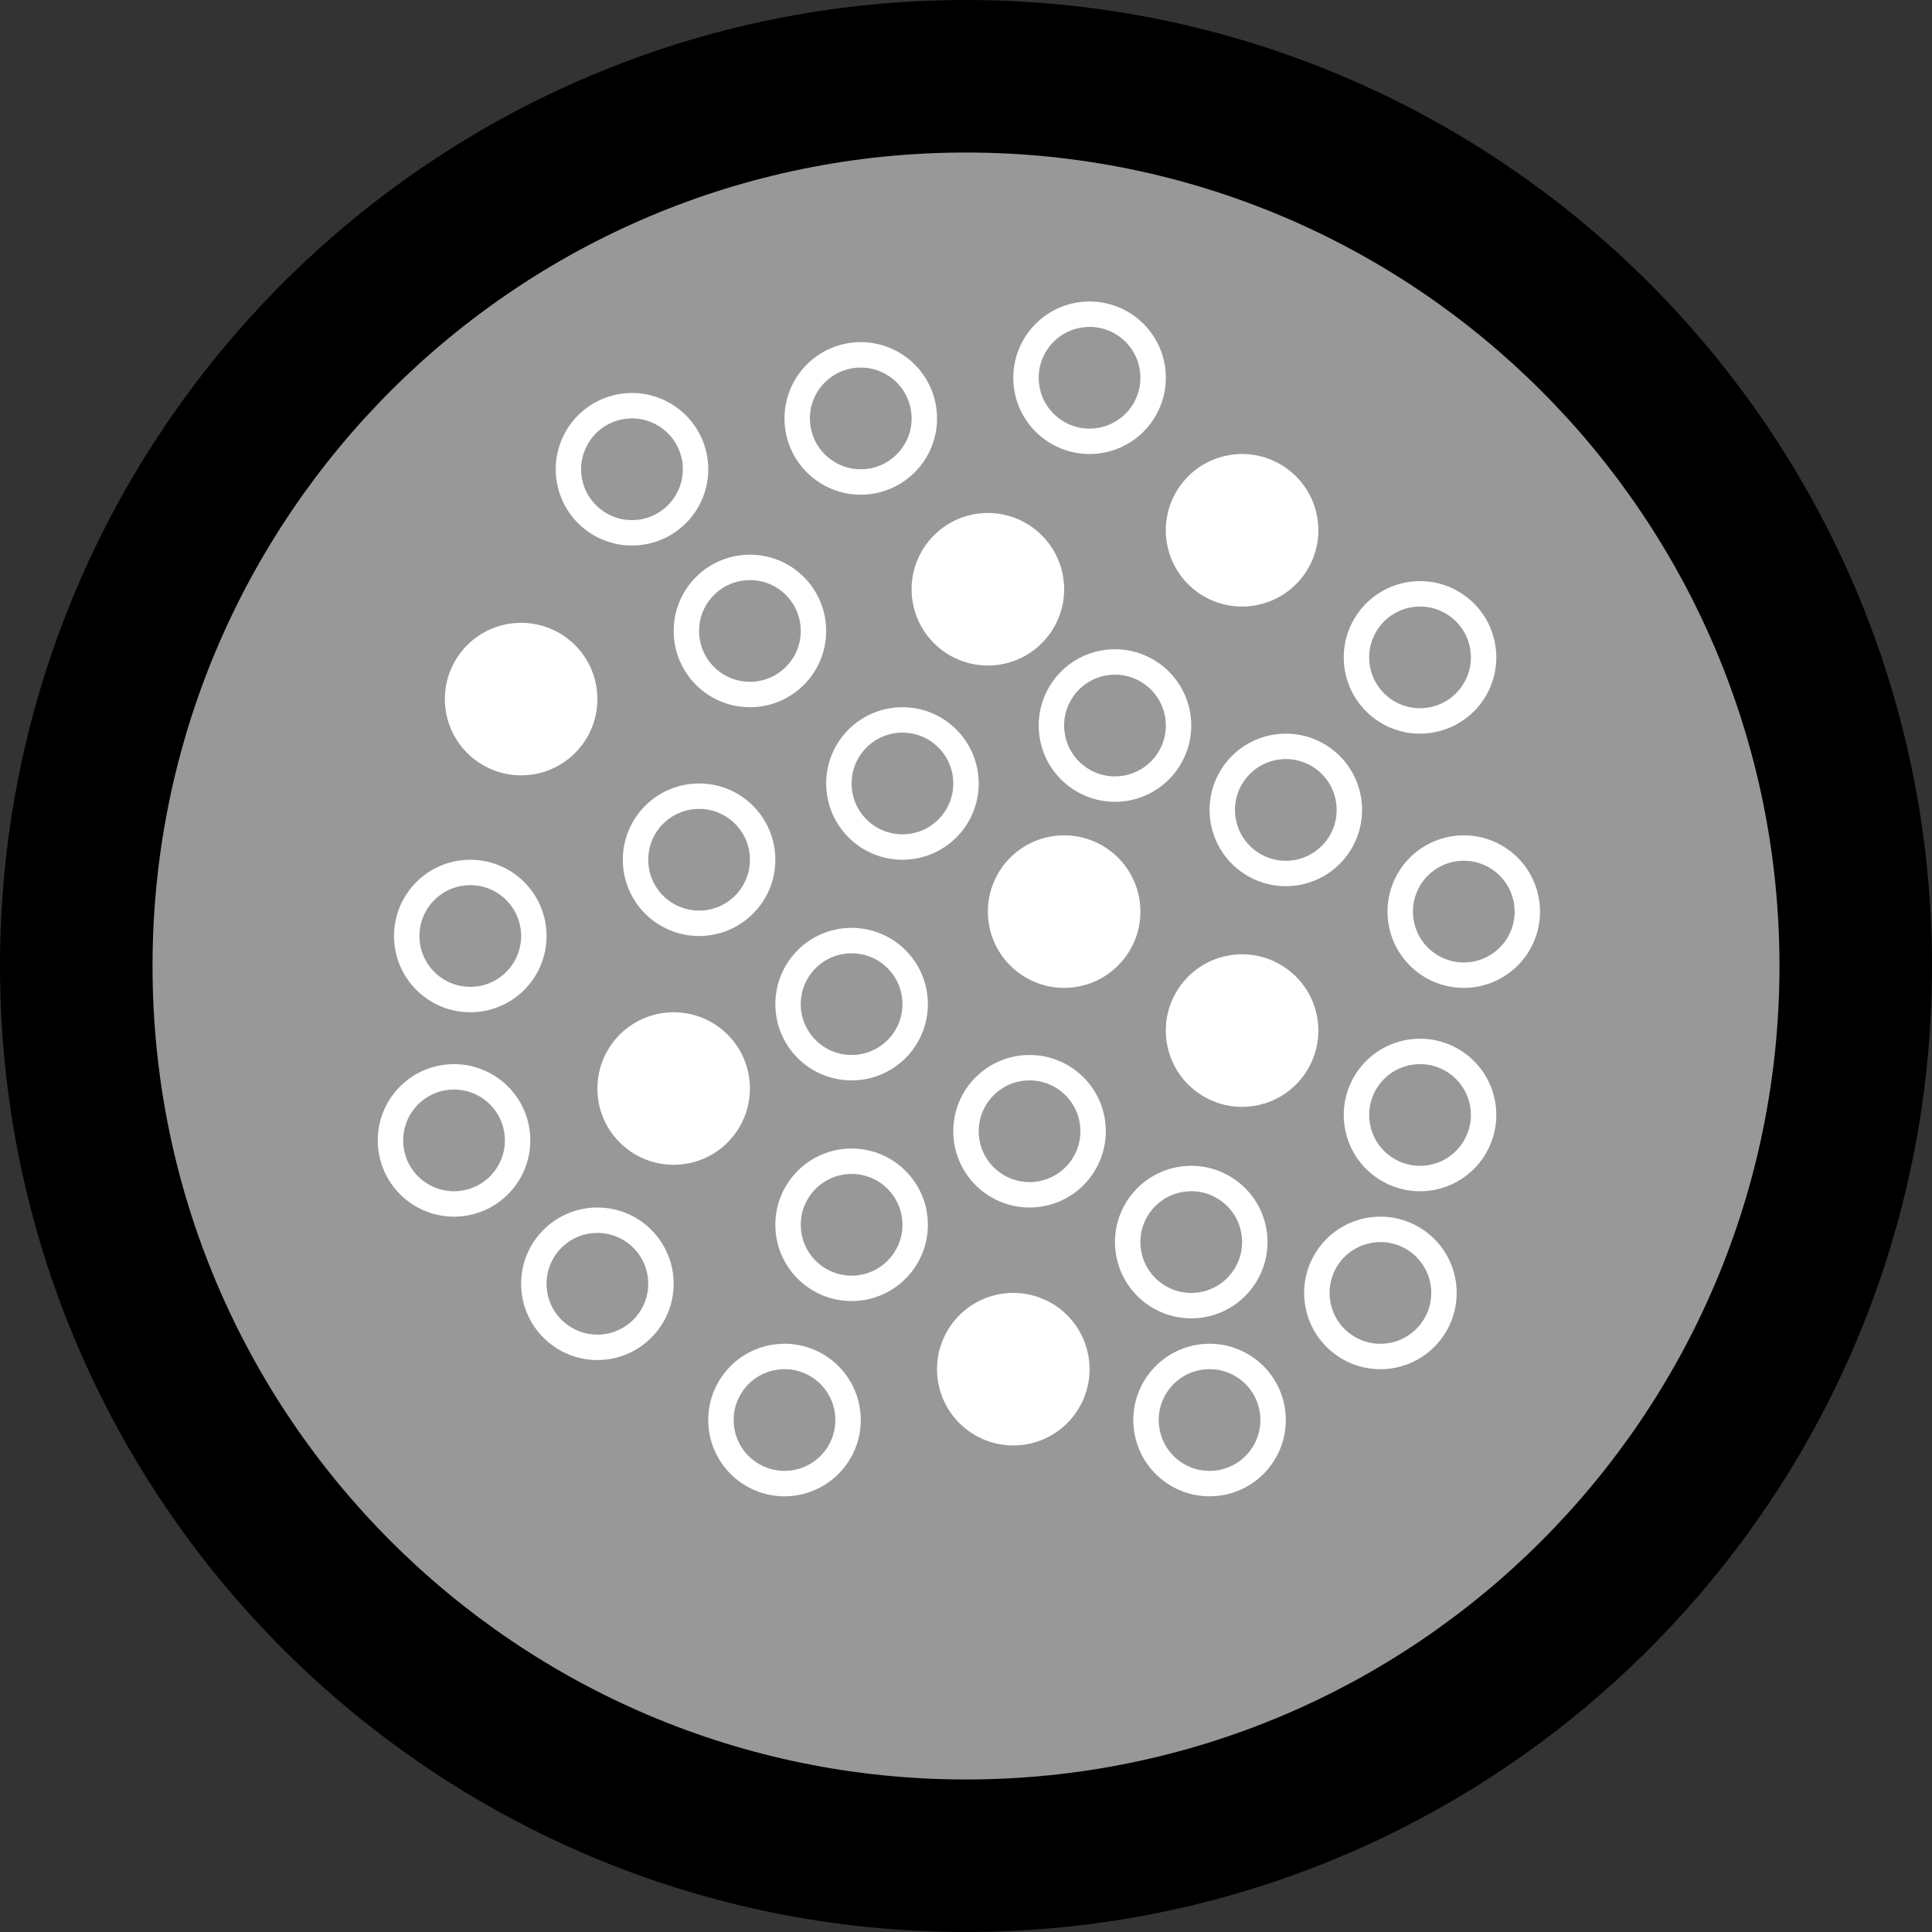 <?xml version="1.0" encoding="utf-8"?>
<!-- Generator: Adobe Illustrator 22.0.1, SVG Export Plug-In . SVG Version: 6.00 Build 0)  -->
<svg width="76" height="76" viewBox="0 0 76 76" fill="none" xmlns="http://www.w3.org/2000/svg">
<rect x="0" y="0" width="76" height="76" fill="#333333" stroke="none"/>
<path fill-rule="evenodd" clip-rule="evenodd" d="M38 76C55.975 76 71.035 63.519 74.988 46.751C75.65 43.941 76 41.011 76 38C76 17.013 58.987 0 38 0C17.013 0 0 17.013 0 38C0 58.987 17.013 76 38 76Z" fill="black"/>
<path fill-rule="evenodd" clip-rule="evenodd" d="M38 70C55.673 70 70 55.673 70 38C70 20.327 55.673 6 38 6C20.327 6 6 20.327 6 38C6 55.673 20.327 70 38 70Z" fill="#989898"/>
<path fill-rule="evenodd" clip-rule="evenodd" d="M29.5 27.32C30.881 27.32 32 26.201 32 24.82C32 23.439 30.881 22.32 29.5 22.32C28.119 22.32 27 23.439 27 24.82C27 26.201 28.119 27.32 29.5 27.32Z" stroke="white"/>
<path fill-rule="evenodd" clip-rule="evenodd" d="M27.5 36.32C28.881 36.32 30 35.201 30 33.82C30 32.439 28.881 31.32 27.5 31.32C26.119 31.32 25 32.439 25 33.82C25 35.201 26.119 36.32 27.5 36.32Z" stroke="white"/>
<path fill-rule="evenodd" clip-rule="evenodd" d="M18.5 39.32C19.881 39.32 21 38.201 21 36.82C21 35.439 19.881 34.32 18.5 34.32C17.119 34.32 16 35.439 16 36.82C16 38.201 17.119 39.32 18.5 39.32Z" stroke="white"/>
<path fill-rule="evenodd" clip-rule="evenodd" d="M35.5 33.32C36.881 33.32 38 32.201 38 30.82C38 29.439 36.881 28.32 35.5 28.32C34.119 28.32 33 29.439 33 30.82C33 32.201 34.119 33.32 35.5 33.32Z" stroke="white"/>
<path fill-rule="evenodd" clip-rule="evenodd" d="M20.5 30C21.881 30 23 28.881 23 27.5C23 26.119 21.881 25 20.5 25C19.119 25 18 26.119 18 27.5C18 28.881 19.119 30 20.5 30Z" fill="white" stroke="white"/>
<path fill-rule="evenodd" clip-rule="evenodd" d="M33.5 42C34.881 42 36 40.881 36 39.5C36 38.119 34.881 37 33.5 37C32.119 37 31 38.119 31 39.5C31 40.881 32.119 42 33.5 42Z" stroke="white"/>
<path fill-rule="evenodd" clip-rule="evenodd" d="M33.5 50.68C34.881 50.68 36 49.561 36 48.18C36 46.799 34.881 45.68 33.5 45.68C32.119 45.68 31 46.799 31 48.18C31 49.561 32.119 50.68 33.5 50.68Z" stroke="white"/>
<path fill-rule="evenodd" clip-rule="evenodd" d="M23.5 53C24.881 53 26 51.881 26 50.5C26 49.119 24.881 48 23.5 48C22.119 48 21 49.119 21 50.5C21 51.881 22.119 53 23.5 53Z" stroke="white"/>
<path fill-rule="evenodd" clip-rule="evenodd" d="M46.391 40.931C46.607 42.295 47.888 43.226 49.251 43.01C50.615 42.794 51.546 41.513 51.33 40.149C51.114 38.786 49.833 37.855 48.469 38.071C47.105 38.287 46.175 39.568 46.391 40.931Z" fill="white" stroke="white"/>
<path fill-rule="evenodd" clip-rule="evenodd" d="M53.391 44.251C53.607 45.615 54.888 46.545 56.251 46.33C57.615 46.114 58.546 44.833 58.33 43.469C58.114 42.105 56.833 41.175 55.469 41.391C54.105 41.607 53.175 42.888 53.391 44.251Z" stroke="white"/>
<path fill-rule="evenodd" clip-rule="evenodd" d="M22.391 18.851C22.607 20.214 23.888 21.145 25.251 20.929C26.615 20.713 27.546 19.432 27.33 18.069C27.114 16.705 25.833 15.774 24.469 15.99C23.105 16.206 22.175 17.487 22.391 18.851Z" stroke="white"/>
<path fill-rule="evenodd" clip-rule="evenodd" d="M40.391 15.251C40.607 16.615 41.888 17.546 43.251 17.329C44.615 17.113 45.546 15.833 45.33 14.469C45.114 13.105 43.833 12.175 42.469 12.391C41.105 12.607 40.175 13.888 40.391 15.251Z" stroke="white"/>
<path fill-rule="evenodd" clip-rule="evenodd" d="M40.5 47C41.881 47 43 45.881 43 44.5C43 43.119 41.881 42 40.5 42C39.119 42 38 43.119 38 44.5C38 45.881 39.119 47 40.5 47Z" stroke="white"/>
<path fill-rule="evenodd" clip-rule="evenodd" d="M26.5 45.32C27.881 45.32 29 44.201 29 42.82C29 41.439 27.881 40.32 26.5 40.32C25.119 40.32 24 41.439 24 42.82C24 44.201 25.119 45.32 26.5 45.32Z" fill="white" stroke="white"/>
<path fill-rule="evenodd" clip-rule="evenodd" d="M48.112 32.251C48.328 33.615 49.608 34.545 50.972 34.33C52.336 34.114 53.266 32.833 53.05 31.469C52.834 30.105 51.554 29.175 50.19 29.391C48.826 29.607 47.896 30.888 48.112 32.251Z" stroke="white"/>
<path fill-rule="evenodd" clip-rule="evenodd" d="M44.391 49.251C44.607 50.615 45.888 51.545 47.251 51.33C48.615 51.114 49.546 49.833 49.33 48.469C49.114 47.105 47.833 46.175 46.469 46.391C45.105 46.607 44.175 47.888 44.391 49.251Z" stroke="white"/>
<path fill-rule="evenodd" clip-rule="evenodd" d="M51.833 51.251C52.048 52.615 53.329 53.545 54.693 53.33C56.056 53.114 56.987 51.833 56.771 50.469C56.555 49.105 55.274 48.175 53.911 48.391C52.547 48.607 51.617 49.888 51.833 51.251Z" stroke="white"/>
<path fill-rule="evenodd" clip-rule="evenodd" d="M15.391 45.251C15.607 46.615 16.888 47.545 18.251 47.33C19.615 47.114 20.546 45.833 20.33 44.469C20.114 43.105 18.833 42.175 17.469 42.391C16.105 42.607 15.175 43.888 15.391 45.251Z" stroke="white"/>
<path fill-rule="evenodd" clip-rule="evenodd" d="M37.391 54.251C37.607 55.615 38.888 56.545 40.251 56.33C41.615 56.114 42.546 54.833 42.33 53.469C42.114 52.105 40.833 51.175 39.469 51.391C38.105 51.607 37.175 52.888 37.391 54.251Z" fill="white" stroke="white"/>
<path fill-rule="evenodd" clip-rule="evenodd" d="M28.391 56.251C28.607 57.615 29.888 58.545 31.251 58.33C32.615 58.114 33.546 56.833 33.33 55.469C33.114 54.105 31.833 53.175 30.469 53.391C29.105 53.607 28.175 54.888 28.391 56.251Z" stroke="white"/>
<path fill-rule="evenodd" clip-rule="evenodd" d="M45.112 56.251C45.328 57.615 46.608 58.545 47.972 58.33C49.336 58.114 50.266 56.833 50.05 55.469C49.834 54.105 48.554 53.175 47.19 53.391C45.826 53.607 44.896 54.888 45.112 56.251Z" stroke="white"/>
<path fill-rule="evenodd" clip-rule="evenodd" d="M53.391 26.251C53.607 27.615 54.888 28.546 56.251 28.329C57.615 28.113 58.546 26.833 58.33 25.469C58.114 24.105 56.833 23.175 55.469 23.391C54.105 23.607 53.175 24.888 53.391 26.251Z" stroke="white"/>
<path fill-rule="evenodd" clip-rule="evenodd" d="M31.391 16.851C31.607 18.214 32.888 19.145 34.251 18.929C35.615 18.713 36.546 17.432 36.33 16.069C36.114 14.705 34.833 13.774 33.469 13.99C32.105 14.206 31.175 15.487 31.391 16.851Z" stroke="white"/>
<path fill-rule="evenodd" clip-rule="evenodd" d="M55.112 36.251C55.328 37.615 56.608 38.545 57.972 38.33C59.336 38.114 60.266 36.833 60.05 35.469C59.834 34.105 58.554 33.175 57.19 33.391C55.826 33.607 54.896 34.888 55.112 36.251Z" stroke="white"/>
<path fill-rule="evenodd" clip-rule="evenodd" d="M41.391 28.931C41.607 30.295 42.888 31.226 44.251 31.01C45.615 30.794 46.546 29.513 46.33 28.149C46.114 26.786 44.833 25.855 43.469 26.071C42.105 26.287 41.175 27.568 41.391 28.931Z" stroke="white"/>
<path fill-rule="evenodd" clip-rule="evenodd" d="M36.391 23.571C36.607 24.935 37.888 25.865 39.251 25.649C40.615 25.433 41.546 24.153 41.33 22.789C41.114 21.425 39.833 20.495 38.469 20.711C37.105 20.927 36.175 22.207 36.391 23.571Z" fill="white" stroke="white"/>
<path fill-rule="evenodd" clip-rule="evenodd" d="M39.391 36.251C39.607 37.615 40.888 38.545 42.251 38.33C43.615 38.114 44.546 36.833 44.33 35.469C44.114 34.105 42.833 33.175 41.469 33.391C40.105 33.607 39.175 34.888 39.391 36.251Z" fill="white" stroke="white"/>
<path fill-rule="evenodd" clip-rule="evenodd" d="M46.391 21.251C46.607 22.615 47.888 23.546 49.251 23.329C50.615 23.113 51.546 21.833 51.33 20.469C51.114 19.105 49.833 18.175 48.469 18.391C47.105 18.607 46.175 19.888 46.391 21.251Z" fill="white" stroke="white"/>
</svg>
